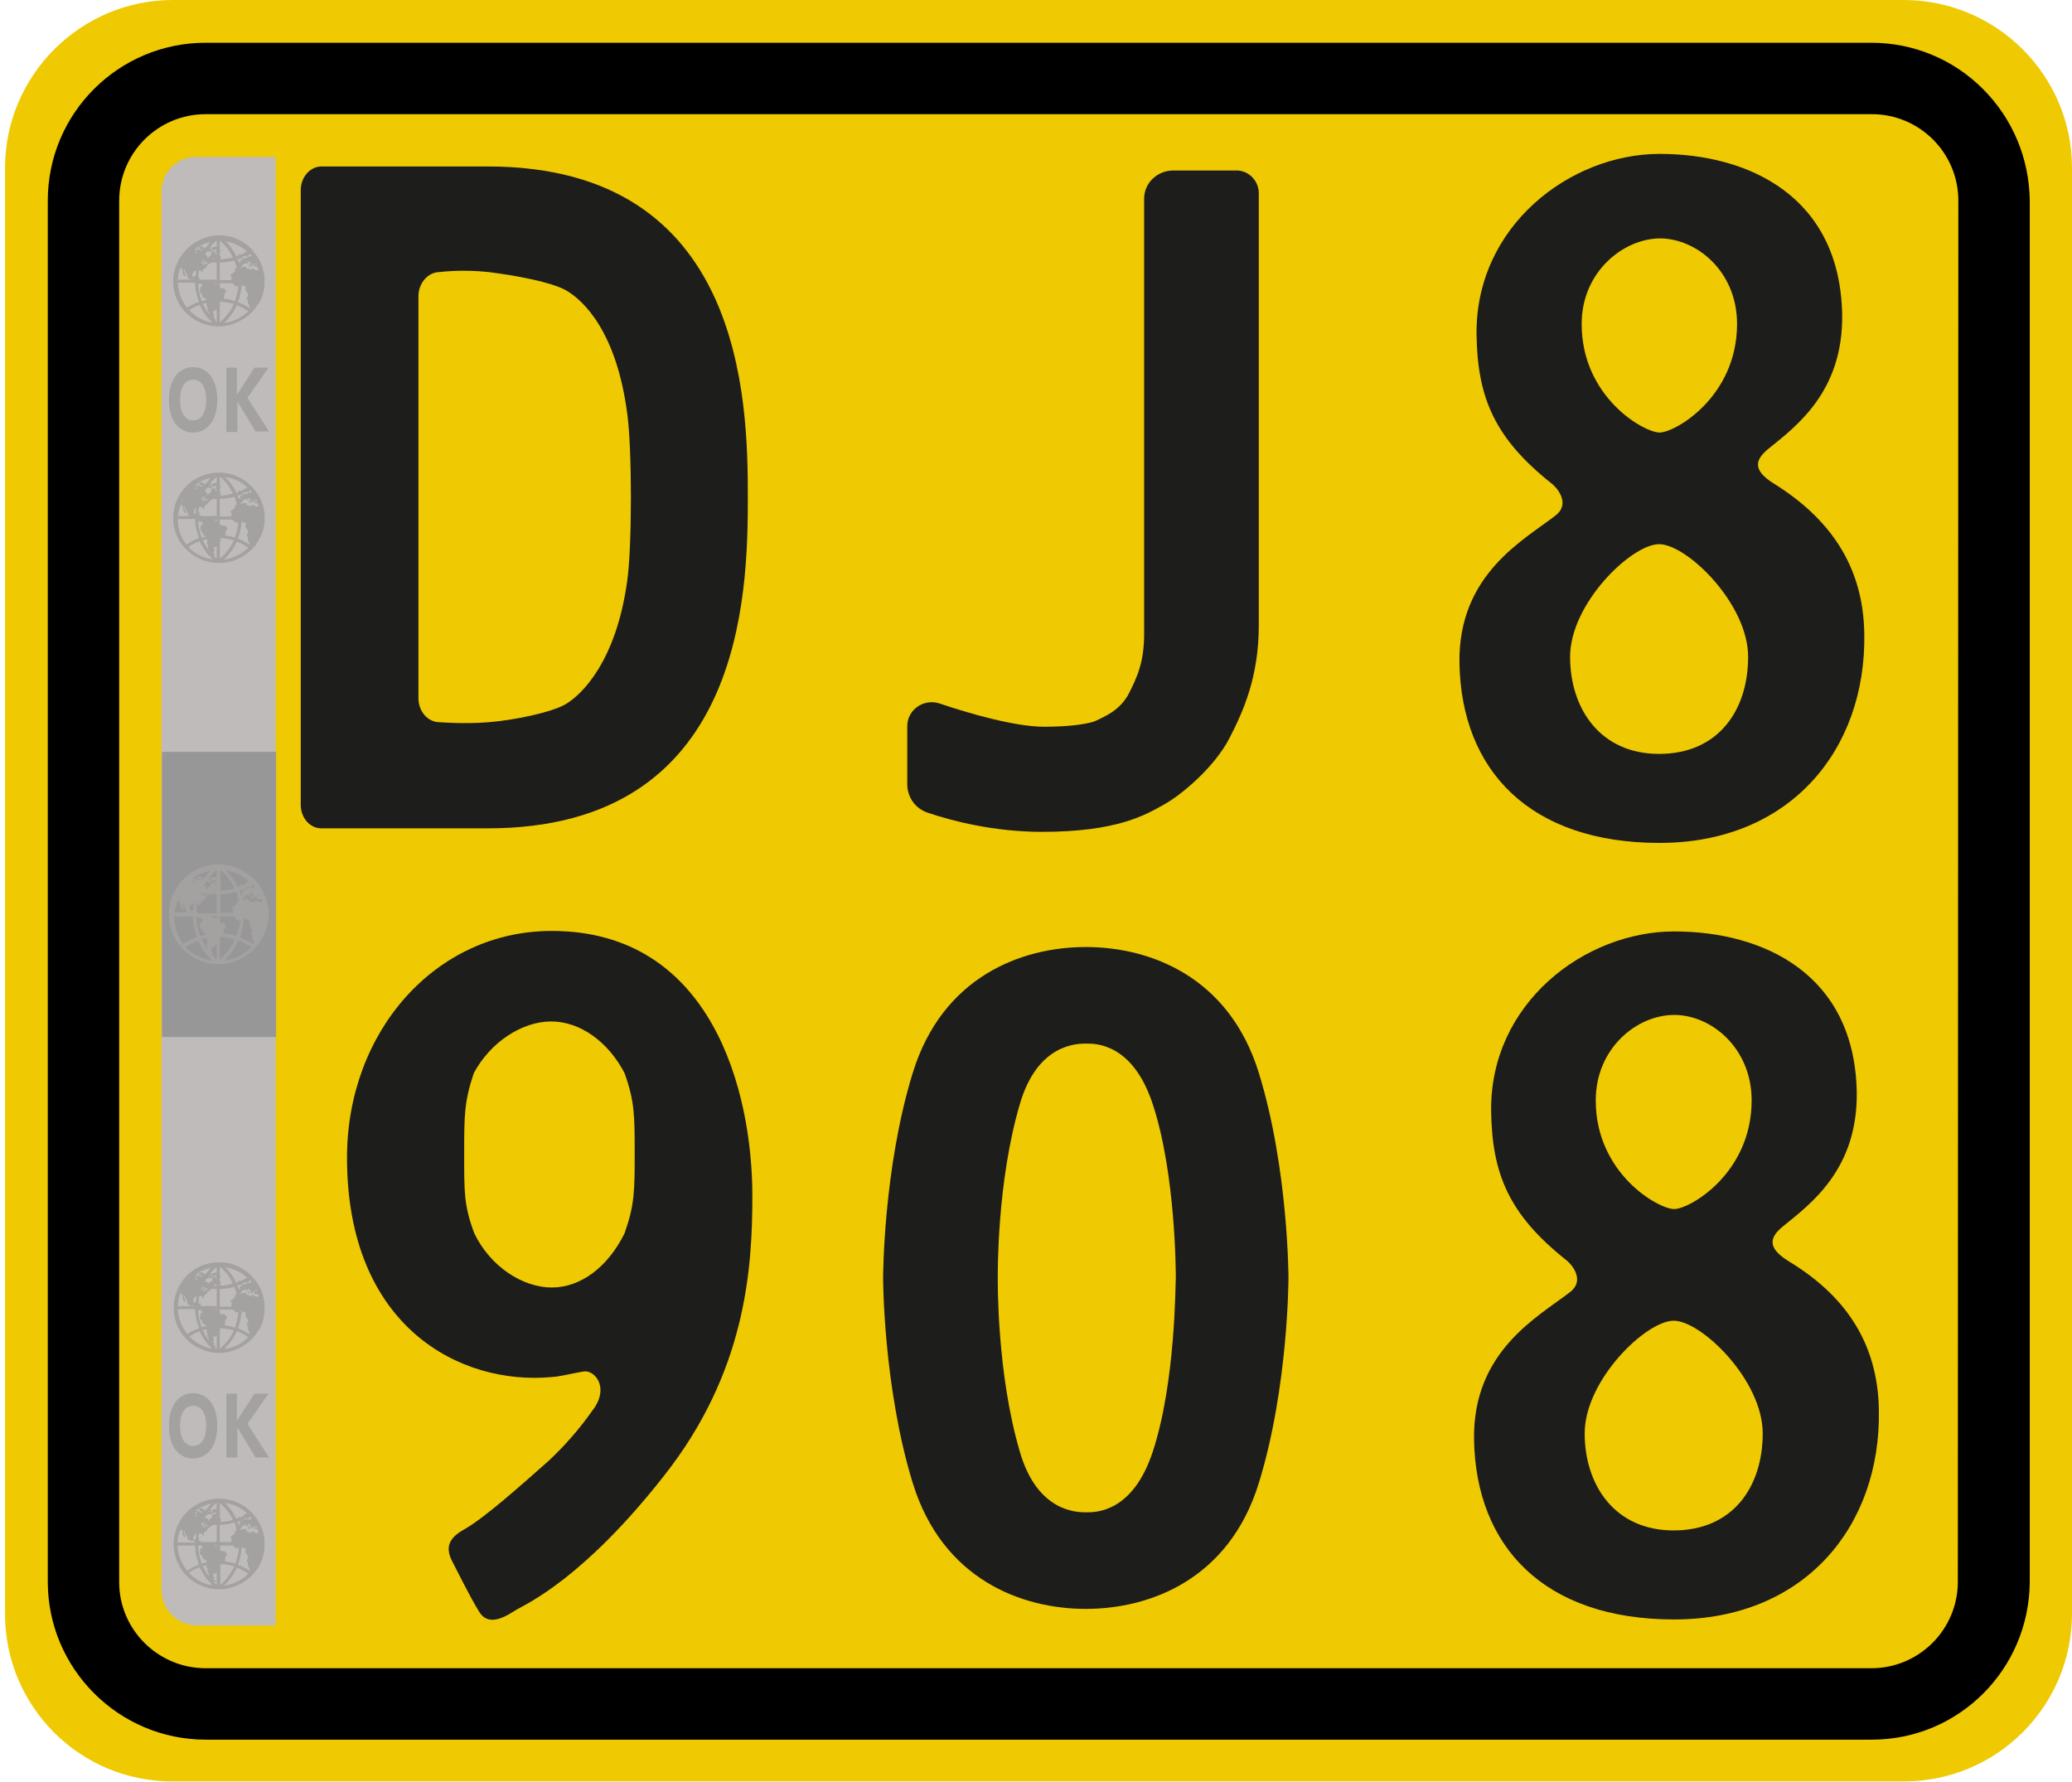 <?xml version="1.0" encoding="utf-8"?>
<!-- Generator: Adobe Illustrator 24.1.0, SVG Export Plug-In . SVG Version: 6.00 Build 0)  -->
<svg version="1.1" id="Réteg_1" xmlns="http://www.w3.org/2000/svg" xmlns:xlink="http://www.w3.org/1999/xlink" x="0px" y="0px"
	 viewBox="0 0 412 354.3" style="enable-background:new 0 0 412 354.3;" xml:space="preserve">
<style type="text/css">
	.st0{fill:#EFC902;}
	.st1{fill:#BEBBBA;}
	.st2{fill:#989797;}
	.st3{fill:#A4A1A1;}
	.st4{enable-background:new    ;}
	.st5{fill:#1D1D1B;}
</style>
<g id="fehér_alap">
	<path class="st0" d="M34.4,0h344.1C397,0,412,15,412,33.4v287.4c0,18.5-15,33.4-33.4,33.4H34.4C16,354.3,1,339.4,1,320.9V33.4
		C1,15,16,0,34.4,0z"/>
</g>
<g id="vörös_keret">
	<path d="M394.3,17.7c-5.9-5.9-13.8-9.2-22.2-9.2H40.9c-17.3,0-31.4,14-31.4,31.4v274.6c0,17.3,14.1,31.4,31.4,31.4h331.3
		c17.3,0,31.3-14,31.4-31.4V39.9C403.5,31.5,400.2,23.6,394.3,17.7z M389.3,314.5c0,9.5-7.7,17.2-17.2,17.2H40.9
		c-9.5,0-17.2-7.7-17.2-17.1c0,0,0,0,0,0V39.9c0-9.5,7.7-17.2,17.2-17.2c0,0,0,0,0,0h331.3c9.5,0,17.2,7.7,17.2,17.2L389.3,314.5z"
		/>
</g>
<path class="st1" d="M39,31.2h15.8l0,0v292l0,0H39.2c-3.9,0-7.1-3.2-7.1-7.1V38C32.2,34.2,35.2,31.2,39,31.2z"/>
<rect x="32.2" y="149.5" class="st2" width="22.7" height="56.7"/>
<polygon class="st3" points="48.1,176.5 48.1,176.6 47.9,176.7 47.9,177 48.1,177 48.5,176.9 48.7,176.7 48.5,176.6 48.3,176.5 
	48.2,176.3 48.1,175.9 47.8,176 47.7,176.1 47.7,176.2 47.9,176.3 "/>
<polygon class="st3" points="47.8,176.6 47.8,176.4 47.7,176.3 47.4,176.4 47.3,176.7 47.3,176.8 47.5,176.8 "/>
<path class="st3" d="M42.8,177.4l0,0.1h-0.3v0.1h0.1v0.1h0.2l0.1-0.1v-0.1H43v-0.1L42.8,177.4L42.8,177.4z"/>
<polygon class="st3" points="42.2,177.7 42.2,177.8 42.3,177.8 42.4,177.6 42.3,177.6 "/>
<path class="st3" d="M53.4,181.8c0-0.3,0-0.6,0-0.9c-0.1-0.9-0.3-1.8-0.7-2.7c0-0.1,0-0.1-0.1-0.2c-0.4-1.1-1.1-2-1.8-2.9l-0.2-0.2
	c-0.1-0.2-0.3-0.3-0.5-0.4c-3.7-3.5-9.5-3.5-13.3,0c-0.4,0.4-0.8,0.8-1.1,1.2c-3.3,4.3-2.5,10.5,1.8,13.8c4.3,3.3,10.5,2.5,13.8-1.8
	c0.4-0.5,0.7-1,1-1.5c0.4-0.7,0.6-1.4,0.8-2.2l0.1-0.6C53.4,183.1,53.5,182.5,53.4,181.8L53.4,181.8z M51.6,177.8L51.6,177.8
	c0.1,0.1,0.2,0.2,0.2,0.4h-0.1h-0.2L51.6,177.8z M50.2,176.1v-0.4c0.2,0.2,0.3,0.3,0.4,0.5l-0.2,0.3h-0.6v-0.1L50.2,176.1z
	 M38.3,175L38.3,175h0.2v0h0.3v0.1l-0.1,0.1h-0.4L38.3,175L38.3,175z M38.6,175.5h0.2v0.2h-0.5l-0.1-0.1L38.6,175.5z M52.2,179.4
	h-0.7l-0.4-0.3l-0.5,0.1v0.3h-0.1l-0.2-0.1l-0.8-0.2v-0.5l-1,0.1l-0.3,0.2h-0.4h-0.2l-0.5,0.3v0.5l-1,0.7l0.1,0.3h0.2v0.3l-0.1,0.1
	v0.8l0.9,1h0.4v-0.1h0.7l0.2-0.2h0.4l0.2,0.2l0.6,0.1l-0.1,0.8l0.6,1.1l-0.3,0.6v0.3l0.3,0.3v0.7l0.3,0.5v0.6h0.3
	c-3,3.9-8.7,4.7-12.6,1.7c-3.3-2.6-4.5-7.1-2.7-10.9v-0.3l0.3-0.4c0.1-0.2,0.2-0.4,0.4-0.6v0.2l-0.4,0.5c-0.1,0.2-0.2,0.4-0.3,0.7
	v0.5l0.4,0.2v0.7l0.4,0.6l0.3,0.1v-0.2l-0.3-0.5l0-0.5h0.2l0.1,0.5l0.5,0.7l-0.1,0.2l0.3,0.5l0.8,0.2v-0.1h0.3v0.2h0.2l0.4,0.1
	l0.5,0.6h0.7l0.1,0.6l-0.5,0.3v0.5l-0.1,0.3l0.7,0.9l0,0.3l0.3,0.1l0.5,0.4v1.6l0.2,0.1L41,188l0.3,0.4l-0.1,0.7l0.4,0.7l0.5,0.5
	h0.5v-0.2l-0.4-0.3v-0.2l0.1-0.2v-0.2h-0.3l-0.1-0.2l0.2-0.2v-0.2l-0.2-0.1v-0.1h0.3l0.5-0.3l0.2-0.3l0.6-0.7l-0.1-0.6l0.2-0.3h0.5
	l0.3-0.3l0.1-1.1l0.4-0.5l0.1-0.3l-0.3-0.1l-0.2-0.4h-0.8l-0.6-0.2v-0.4l-0.2-0.4h-0.6l-0.3-0.5l-0.3-0.1v0.2h-0.5l-0.2-0.3
	l-0.5-0.1l-0.5,0.5l-0.7-0.1l0-0.8l-0.5-0.1l0.2-0.4l-0.1-0.2l-0.7,0.5l-0.4-0.1l-0.2-0.3l0.1-0.4l0.2-0.4l0.5-0.3h1.1v0.3l0.4,0.2
	v-0.6l0.3-0.3l0.6-0.4v-0.3l0.6-0.6l0.6-0.3h0l0.4-0.4h0.1l0.1,0.1l0.2-0.2l0,0h-0.2l-0.2-0.1V177l0.1-0.1h0.2h0.1l0.1,0.2h0.1l0,0
	h0.3v-0.1h0.2v0.1l-0.2,0.1l0,0v0.2l0.5,0.2h0.1v-0.2l-0.4-0.2V177l0.3-0.1v-0.3l-0.3-0.2v-0.5L43,176h-0.2v-0.4l-0.6-0.1l-0.3,0.2
	v0.6l-0.5,0.1l-0.2,0.4H41v-0.5l-0.5-0.1l-0.2-0.1l-0.1-0.3l0.8-0.5l0.4-0.1v0.3h0.2v-0.1h0.2l0,0h-0.1v-0.1h0.3l0.2-0.2l0,0v-0.1
	l0.6-0.1l0.3,0.2l-0.7,0.4l0.9,0.2l0.1-0.3h0.4l0.1-0.2l-0.3-0.1v-0.3l-0.8-0.4l-0.6,0.1l-0.3,0.2v0.4l-0.3-0.1l0-0.2l0.3-0.3h-0.6
	l-0.2,0.1l-0.1,0.2h0.2v0.2h-0.4l-0.1,0.1h-0.6c0-0.1,0-0.2,0-0.3h0.4l0.3-0.3l-0.2-0.1l-0.2,0.2h-0.4l-0.1-0.4h-0.5l-0.5,0.4h0.5
	v0.1l-0.1,0.1h0.5l0.1,0.2h-0.6v-0.1l-0.4-0.1l-0.2-0.1h-0.5c3.4-2.5,8.1-2.3,11.3,0.5l-0.1,0.2l-0.4,0.2l-0.2,0.2v0.2h0.2l0.1,0.3
	l0.4-0.1l0.1,0.4h-0.1h-0.3l-0.3,0.1l-0.3,0.5l-0.5,0.1l-0.1,0.4l0.2,0.1v0.2l-0.5-0.1l-0.4,0.1l-0.1,0.2l0.1,0.5l0.2,0.1H48h0.3
	l0.1-0.2l0.4-0.6l0.3,0.1l0.3-0.3v0.2l0.7,0.5l-0.1,0.1h-0.3l0.1,0.2H50l0.2-0.1v-0.3l0.1-0.1l-0.1-0.1l-0.5-0.3l-0.1-0.4H50
	l0.1,0.1l0.3,0.3v0.4l0.3,0.4l0.1-0.5l0.2-0.1v0.4l0.2,0.3H52C52.1,178.9,52.2,179.2,52.2,179.4L52.2,179.4z M39.1,176.5l0.2-0.1
	l0.2,0.1l-0.1,0.3l-0.2,0.1L39.1,176.5z M40.4,177.2v0.2h-0.5h-0.2l0-0.1l0.3-0.1L40.4,177.2L40.4,177.2L40.4,177.2z M40.6,177.4
	v0.2l-0.1,0.1h-0.2v-0.3L40.6,177.4z M40.5,177.4v-0.2l0.2,0.2L40.5,177.4z M40.6,177.8v0.2l-0.1,0.1h-0.3l0-0.2h0.1v-0.1
	L40.6,177.8z M39.8,177.4h0.3l-0.4,0.5l-0.2-0.1v-0.2L39.8,177.4z M41.1,177.7v0.3h-0.3l-0.1-0.1v-0.2l0,0L41.1,177.7z M40.8,177.5
	L40.8,177.5H41l-0.1,0.1L40.8,177.5z M52.4,179.8L52.4,179.8v0.1V179.8z"/>
<path class="st3" d="M35.3,178.1v0.3c0.1-0.2,0.2-0.4,0.3-0.7L35.3,178.1z"/>
<path class="st3" d="M50.8,188.4c3.4-3.8,3.3-9.6-0.2-13.3l0,0c-1.8-1.9-4.2-3-6.8-3.1h-0.7c-2.6,0.1-5,1.2-6.8,3.1l0,0
	c-3.5,3.7-3.6,9.5-0.2,13.3l0,0l0,0c1.8,2,4.3,3.2,7,3.3h0.7C46.4,191.6,49,190.4,50.8,188.4L50.8,188.4L50.8,188.4z M34.3,182.2
	h4.1c0,1.4,0.3,2.8,0.8,4.1c-1,0.4-1.9,0.8-2.8,1.4C35.1,186.2,34.3,184.2,34.3,182.2z M36.6,175.7c0.8,0.5,1.7,1,2.7,1.3
	c-0.6,1.4-0.9,2.9-0.9,4.4h-4.1C34.4,179.4,35.2,177.3,36.6,175.7z M52.6,181.5h-4.1c0-1.5-0.4-3-0.9-4.4c0.9-0.3,1.8-0.8,2.7-1.3
	C51.7,177.3,52.5,179.4,52.6,181.5L52.6,181.5z M43.1,177.1c-1,0-1.9-0.2-2.9-0.4c0.7-1.4,1.7-2.7,2.9-3.8V177.1z M43.1,177.8v3.8
	H39c0-1.5,0.3-2.9,0.9-4.2C40.9,177.6,42,177.7,43.1,177.8L43.1,177.8z M43.8,177.8c1.1,0,2.1-0.2,3.2-0.5c0.6,1.3,0.9,2.8,0.9,4.2
	h-4.1L43.8,177.8z M43.8,177.1v-4.2c1.2,1,2.2,2.3,2.9,3.8C45.7,176.9,44.7,177,43.8,177.1L43.8,177.1z M47.3,176.4
	c-0.7-1.4-1.6-2.6-2.7-3.7c1.9,0.3,3.7,1.1,5.2,2.5C49,175.7,48.2,176.1,47.3,176.4L47.3,176.4z M39.6,176.4
	c-0.9-0.3-1.7-0.7-2.5-1.2c1.4-1.4,3.2-2.2,5.2-2.5C41.1,173.8,40.2,175,39.6,176.4L39.6,176.4z M39,182.2h4.1v3.4
	c-1.1,0-2.2,0.2-3.3,0.5C39.3,184.9,39,183.5,39,182.2z M43.1,186.3v4.5c-1.3-1.1-2.3-2.5-3-4.1C41,186.5,42.1,186.3,43.1,186.3
	L43.1,186.3z M43.7,190.8v-4.5c1,0,2,0.2,3,0.5C46,188.3,45,189.7,43.7,190.8L43.7,190.8z M43.7,185.6v-3.4h4.1
	c0,1.3-0.3,2.7-0.8,3.9C45.9,185.8,44.9,185.6,43.7,185.6L43.7,185.6z M48.5,182.2h4.1c-0.1,2-0.8,4-2.1,5.6c-0.9-0.6-1.8-1-2.8-1.4
	C48.2,185,48.5,183.6,48.5,182.2L48.5,182.2z M36.8,188.3c0.8-0.5,1.7-0.9,2.6-1.3c0.7,1.5,1.6,2.9,2.8,4
	C40.2,190.7,38.3,189.8,36.8,188.3L36.8,188.3z M44.6,191c1.2-1.1,2.1-2.5,2.8-4c0.9,0.3,1.8,0.8,2.6,1.3
	C48.6,189.8,46.7,190.7,44.6,191L44.6,191z"/>
<polygon class="st3" points="47.7,98 47.7,98.1 47.5,98.2 47.5,98.5 47.7,98.5 48.1,98.4 48.2,98.2 48.1,98.2 47.9,98.1 47.8,97.8 
	47.7,97.5 47.5,97.6 47.4,97.7 47.4,97.8 47.5,97.9 "/>
<polygon class="st3" points="47.5,98.1 47.5,97.9 47.3,97.9 47.1,97.9 46.9,98.2 46.9,98.4 47.1,98.4 "/>
<path class="st3" d="M42.9,98.9V99h-0.2v0.1h0.1v0.1h0.1l0.1-0.1l0-0.1h0.1v-0.1L42.9,98.9L42.9,98.9z"/>
<polygon class="st3" points="42.3,99.1 42.3,99.2 42.4,99.2 42.5,99.1 42.4,99 "/>
<path class="st3" d="M52.6,102.9c0-0.3,0-0.5,0-0.8c-0.1-0.8-0.3-1.7-0.6-2.4c0-0.1,0-0.1-0.1-0.2c-0.4-1-1-1.8-1.7-2.6l-0.1-0.1
	c-0.1-0.1-0.3-0.3-0.4-0.4c-3.4-3.2-8.7-3.2-12.2,0c-0.4,0.4-0.7,0.7-1,1.1c-3,4-2.2,9.6,1.7,12.6s9.6,2.2,12.6-1.7
	c0.7-1,1.3-2.1,1.6-3.3c0-0.2,0.1-0.4,0.1-0.5C52.6,104,52.7,103.5,52.6,102.9L52.6,102.9z M50.9,99.3L50.9,99.3
	c0.1,0.1,0.2,0.2,0.2,0.4h-0.1h-0.2V99.3z M49.6,97.7v-0.4c0.1,0.2,0.3,0.3,0.4,0.5L49.9,98h-0.6v-0.1L49.6,97.7z M38.7,96.7
	L38.7,96.7h0.2v-0.1h0.3v0.1l-0.1,0.1h-0.4L38.7,96.7L38.7,96.7z M39,97.1h0.2v0.2h-0.4l-0.1-0.1L39,97.1z M51.5,100.7h-0.7
	l-0.4-0.3H50v0.3h-0.1l-0.2-0.1l-0.7-0.2V100l-0.9,0.1l-0.3,0.2h-0.4h-0.2l-0.5,0.2v0.5l-0.9,0.7l0.1,0.3h0.2l0,0.3h-0.1v0.7
	l0.8,0.9h0.3l0,0h0.6l0.2-0.2h0.3l0.2,0.2l0.5,0.1l-0.1,0.7l0.6,1l-0.3,0.6v0.3l0.2,0.2v0.7l0.3,0.4v0.6H50
	c-2.9,3.5-8.1,4.1-11.6,1.2c-1.9-1.6-3.1-3.9-3-6.4c0-1.1,0.2-2.2,0.7-3.2v-0.3l0.3-0.4c0.1-0.2,0.2-0.4,0.3-0.6v0.2l-0.3,0.4
	c-0.1,0.2-0.2,0.4-0.3,0.6v0.5l0.3,0.2v0.7l0.3,0.6h0.3v-0.2l-0.3-0.5l-0.1-0.5h0.2l0.1,0.5l0.5,0.7l-0.1,0.2l0.3,0.4l0.7,0.2v-0.1
	h0.3v0.2l0.2,0.1l0.3,0.1l0.5,0.6h0.6l0.1,0.5l-0.4,0.3v0.5l-0.1,0.3l0.6,0.8v0.3l0.3,0.1l0.5,0.4v1.4h0.2l-0.1,0.7l0.3,0.4l0,0.7
	l0.4,0.7l0.5,0.4h0.5l0-0.2l-0.4-0.3v-0.2l0.1-0.2v-0.2h-0.2l-0.1-0.2l0.2-0.2V109l-0.2-0.1v-0.1h0.3l0.5-0.2l0.2-0.3l0.5-0.7
	l-0.1-0.5l0.2-0.3h0.5l0.3-0.2l0.1-1l0.3-0.4l0.1-0.3l-0.3-0.1l-0.2-0.3h-0.7l-0.6-0.2v-0.4l-0.2-0.3h-0.4l-0.3-0.5l-0.3-0.1v0.1
	h-0.5l-0.2-0.2l-0.5-0.1l-0.4,0.5l-0.7-0.1v-0.7l-0.5-0.1l0.2-0.4l-0.1-0.2l-0.6,0.4l-0.4-0.1l-0.1-0.3l0.1-0.3l0.2-0.4l0.5-0.3h1
	v0.3l0.3,0.2v-0.5l0.2-0.3l0.5-0.3v-0.2l0.5-0.5l0.5-0.3l0,0l0.4-0.3h0.1l0.1,0.1l0.1-0.2l0,0h-0.2h-0.2v-0.2l0.1-0.1h0.2h0.1
	l0.1,0.1H43h0.3v-0.1h0.2v0.1l-0.1,0.1l0,0v0.1l0.5,0.2h0.1v-0.2l-0.4-0.2v-0.1l0.3-0.1V98l-0.3-0.2v-0.5L43,97.6h-0.2v-0.4
	l-0.6-0.1L42,97.3v0.6L41.6,98l-0.2,0.4h-0.2v-0.5l-0.4-0.1l-0.2-0.1l-0.1-0.3l0.8-0.4l0.4-0.1v0.2h0.2V97h0.2l0,0H42v-0.1h0.3
	l0.2-0.2l0,0l0,0h0l0.5-0.1l0.2,0.2l-0.6,0.3l0.8,0.2l0.1-0.3h0.3l0.1-0.2l-0.2-0.1v-0.5L43,96l-0.5,0.1l-0.3,0.2v0.4h-0.3v-0.2
	l0.3-0.3h-0.5l-0.2,0.1l-0.1,0.2h0.2v0.2h-0.3v0.1h-0.5c0-0.1,0-0.2,0-0.3H41l0.3-0.3L41.1,96l-0.2,0.2h-0.4l-0.2-0.3h-0.5l-0.5,0.4
	h0.5v0.1l-0.1,0.1h0.5l0.1,0.2h-0.6v-0.1l-0.3-0.1l-0.2-0.1h-0.4c1.4-1,3.1-1.6,4.9-1.6c2,0,4,0.7,5.5,2.1l0,0.1l-0.4,0.2l-0.2,0.2
	v0.2h0.2l0.1,0.3l0.3-0.1l0.1,0.4H49h-0.3h-0.3l-0.3,0.4l-0.4,0.1L47.7,99h0.2v0.2l-0.4-0.1L47,99.2L47,99.4l0.1,0.5l0.2,0.1h0.4
	h0.3l0.1-0.2l0.4-0.5h0.3l0.3-0.2l0,0.2l0.7,0.4l-0.1,0.1h-0.3l0.1,0.2h0.2l0.2-0.1v-0.2h0.1l-0.1-0.1l-0.4-0.2L49.2,99h0.3l0.1,0.1
	l0.3,0.3v0.3l0.3,0.3l0.1-0.5l0.2-0.1v0.4l0.2,0.2h0.4C51.3,100.3,51.4,100.5,51.5,100.7L51.5,100.7z M39.5,98.1l0.2-0.1h0.2
	l-0.1,0.3l-0.2,0.1L39.5,98.1z M40.6,98.7v0.2h-0.5H40l0-0.1l0.2-0.1L40.6,98.7L40.6,98.7L40.6,98.7z M40.9,99v0.2l-0.1,0.1h-0.2V99
	L40.9,99z M40.7,98.9v-0.2l0.2,0.2L40.7,98.9z M40.8,99.3v0.2l-0.1,0.1h-0.3v-0.2h0.1v-0.1L40.8,99.3z M40.2,99h0.3l-0.3,0.5
	l-0.1-0.1v-0.2L40.2,99z M41.3,99.3v0.2H41l-0.1-0.1v-0.1l0,0L41.3,99.3z M41,99L41,99h0.2l-0.1,0.1L41,99z M51.6,101.1L51.6,101.1
	v0.1V101.1z"/>
<path class="st3" d="M36,99.5v0.3c0.1-0.2,0.2-0.4,0.3-0.6L36,99.5z"/>
<path class="st3" d="M50.2,108.9c3.1-3.5,3-8.7-0.2-12.1l0,0c-1.6-1.7-3.9-2.8-6.3-2.8h-0.6c-2.4,0.1-4.6,1.1-6.2,2.8l0,0
	c-3.2,3.4-3.3,8.7-0.2,12.1l0,0l0,0c1.6,1.8,4,2.9,6.4,3h0.6C46.2,111.8,48.5,110.7,50.2,108.9L50.2,108.9L50.2,108.9z M35.1,103.2
	h3.7c0,1.3,0.3,2.6,0.8,3.8c-0.9,0.3-1.8,0.8-2.5,1.3C35.8,106.9,35.1,105.1,35.1,103.2z M37.2,97.3c0.8,0.5,1.6,0.9,2.5,1.2
	c-0.5,1.3-0.8,2.7-0.8,4.1h-3.7C35.1,100.7,35.9,98.8,37.2,97.3z M51.8,102.6h-3.7c0-1.4-0.3-2.8-0.9-4.1c0.9-0.3,1.7-0.7,2.5-1.2
	C51,98.8,51.7,100.7,51.8,102.6z M43.1,98.6c-0.9,0-1.8-0.2-2.6-0.4c0.6-1.3,1.5-2.5,2.6-3.4V98.6z M43.1,99.2v3.4h-3.7
	c0-1.3,0.3-2.6,0.8-3.9C41.2,99,42.1,99.2,43.1,99.2L43.1,99.2z M43.7,99.2c1,0,2-0.2,2.9-0.4c0.5,1.2,0.8,2.5,0.8,3.9h-3.7V99.2z
	 M43.7,98.6v-3.9c1.1,1,2,2.1,2.6,3.4C45.5,98.4,44.6,98.5,43.7,98.6L43.7,98.6z M47,98c-0.6-1.3-1.4-2.4-2.5-3.4
	c1.8,0.2,3.4,1,4.7,2.3C48.5,97.4,47.8,97.7,47,98z M39.9,98c-0.8-0.3-1.6-0.6-2.3-1.1c1.3-1.2,2.9-2,4.7-2.3
	C41.3,95.6,40.5,96.7,39.9,98z M39.4,103.3h3.7v3.1c-1,0-2,0.2-3,0.5C39.7,105.7,39.4,104.5,39.4,103.3L39.4,103.3z M43.1,107v4.1
	c-1.2-1-2.1-2.3-2.8-3.7C41.3,107.2,42.2,107,43.1,107z M43.7,111.1V107c0.9,0,1.9,0.2,2.8,0.4C45.9,108.8,44.9,110.1,43.7,111.1
	L43.7,111.1z M43.7,106.4v-3.1h3.7c0,1.2-0.3,2.4-0.7,3.6C45.8,106.6,44.8,106.4,43.7,106.4L43.7,106.4z M48.1,103.3h3.7
	c-0.1,1.9-0.8,3.7-2,5.1c-0.8-0.5-1.6-1-2.5-1.3C47.8,105.8,48,104.5,48.1,103.3L48.1,103.3z M37.4,108.8c0.7-0.5,1.5-0.9,2.3-1.2
	c0.6,1.4,1.5,2.6,2.6,3.6C40.5,111,38.7,110.1,37.4,108.8L37.4,108.8z M44.5,111.3c1.1-1,2-2.3,2.6-3.6c0.8,0.3,1.6,0.7,2.3,1.2
	C48.1,110.1,46.4,111,44.5,111.3L44.5,111.3z"/>
<polygon class="st3" points="47.7,51 47.7,51.1 47.5,51.2 47.5,51.5 47.7,51.5 48.1,51.4 48.2,51.2 48.1,51.2 47.9,51.1 47.8,50.8 
	47.7,50.5 47.5,50.6 47.4,50.7 47.4,50.8 47.5,50.9 "/>
<polygon class="st3" points="47.5,51.1 47.5,50.9 47.3,50.9 47.1,50.9 46.9,51.2 46.9,51.4 47.1,51.4 "/>
<path class="st3" d="M42.9,51.9V52h-0.2v0.1h0.1v0.1h0.1l0.1,0l0-0.1h0.1v-0.1L42.9,51.9L42.9,51.9z"/>
<polygon class="st3" points="42.3,52.1 42.3,52.2 42.4,52.2 42.5,52.1 42.4,52 "/>
<path class="st3" d="M52.6,55.9c0-0.3,0-0.5,0-0.8c-0.1-0.8-0.3-1.7-0.6-2.5c0-0.1,0-0.1-0.1-0.2c-0.4-1-1-1.8-1.7-2.6l-0.1-0.2
	c-0.1-0.1-0.3-0.3-0.4-0.4c-3.4-3.2-8.7-3.2-12.2,0c-0.4,0.3-0.7,0.7-1,1.1c-3,4-2.2,9.6,1.8,12.6c4,3,9.6,2.2,12.6-1.8
	c0.3-0.4,0.5-0.8,0.8-1.2c0.3-0.6,0.6-1.3,0.7-2c0-0.2,0.1-0.3,0.1-0.5C52.6,57,52.6,56.5,52.6,55.9L52.6,55.9z M50.9,52.3
	L50.9,52.3l0.2,0.3h-0.1h-0.2V52.3z M49.6,50.7v-0.4c0.1,0.2,0.3,0.3,0.4,0.5l-0.2,0.2h-0.6v-0.1L49.6,50.7z M38.7,49.7h0.2v-0.1
	h0.3v0.1l-0.1,0.1h-0.4L38.7,49.7L38.7,49.7z M39,50.1h0.2v0.2h-0.4l-0.1-0.1L39,50.1z M51.5,53.7h-0.7l-0.4-0.3H50v0.2h-0.1
	l-0.2-0.1L49,53.4V53l-0.9,0.1l-0.3,0.2h-0.4h-0.2l-0.5,0.2v0.5l-0.9,0.7l0.1,0.3h0.2l0,0.3H46v0.7l0.8,0.9h0.3v0h0.6l0.2-0.2h0.3
	l0.2,0.2l0.5,0l-0.1,0.7l0.6,1l-0.3,0.6v0.3l0.2,0.2v0.7l0.3,0.4v0.5H50c-2.9,3.5-8.1,4-11.6,1.1c-2.8-2.3-3.8-6.2-2.4-9.5v-0.2
	l0.3-0.4c0.1-0.2,0.2-0.4,0.3-0.6v0.2l-0.3,0.4c-0.1,0.2-0.2,0.4-0.3,0.6v0.5l0.3,0.2v0.7l0.3,0.6h0.3v-0.2L36.6,54l-0.1-0.5h0.2
	l0.1,0.5l0.5,0.7l-0.1,0.2l0.3,0.5l0.7,0.2v-0.1h0.3v0.2h0.2l0.3,0.1l0.5,0.6h0.6l0.1,0.5l-0.4,0.3v0.5l-0.1,0.3l0.6,0.8v0.3
	l0.3,0.1l0.5,0.4v1.4h0.2l-0.1,0.7l0.3,0.4l0,0.7l0.4,0.7l0.5,0.4h0.5l0-0.2L42.5,63v-0.2l0.1-0.2v-0.2h-0.2l-0.1-0.2l0.2-0.2V62
	l-0.2-0.1v-0.1l0.3,0l0.5-0.2l0.2-0.3l0.5-0.7L43.5,60l0.2-0.3h0.5l0.3-0.2l0.1-1l0.3-0.5l0.1-0.3l-0.3-0.1l-0.2-0.3h-0.7l-0.6-0.2
	v-0.4L43,56.4h-0.5l-0.3-0.5l-0.3-0.1v0.2h-0.5l-0.2-0.2l-0.5-0.1L40.3,56l-0.7-0.1v-0.8l-0.5-0.1l0.2-0.4l-0.1-0.2L38.7,55h-0.4
	l-0.1-0.3l0.1-0.3l0.2-0.4l0.5-0.2h1V54l0.3,0.2v-0.5l0.2-0.2l0.5-0.3v-0.2l0.5-0.5l0.5-0.3l0,0l0.4-0.3h0.1l0.1,0.1l0.1-0.2l0,0
	h-0.2h-0.2v-0.2l0.1-0.1h0.2h0.1l0.1,0.2H43l0,0h0.3v-0.1h0.2v0.1l-0.1,0.1l0,0v0.2l0.5,0.1h0.1v-0.2l-0.4-0.2v-0.1l0.3-0.1V51
	l-0.3-0.2v-0.5L43,50.6h-0.2v-0.4L42.3,50L42,50.2v0.6l-0.4,0.1l-0.2,0.4h-0.2v-0.5l-0.4-0.1l-0.2-0.1l-0.1-0.3l0.8-0.3l0.4-0.1v0.2
	h0.2V50h0.2l0,0H42v-0.1h0.3l0.2-0.2l0,0h0l0.5-0.1l0.2,0.2l-0.6,0.3l0.8,0.2l0.1-0.3h0.3l0.1-0.2l-0.2-0.1v-0.3L43,49l-0.5,0.1
	l-0.3,0.2v0.4l-0.3,0v-0.2l0.3-0.3h-0.5h-0.2l-0.1,0.2h0.2v0.2h-0.3v0.1h-0.5c0-0.1,0-0.2,0-0.3H41l0.3-0.3l-0.2,0l-0.2,0.2h-0.4
	l-0.2-0.3h-0.5l-0.5,0.4h0.5v0.1l-0.1,0.1h0.5l0.1,0.2h-0.6v-0.1l-0.3-0.1l-0.2-0.1h-0.4c3.1-2.3,7.4-2.1,10.3,0.5l0,0.1l-0.4,0.2
	l-0.2,0.2v0.2h0.2l0.1,0.3l0.3-0.1l0.1,0.4H49h-0.3l-0.3,0l-0.3,0.4l-0.4,0.1L47.7,52h0.2v0.2l-0.4-0.1L47,52.2L47,52.5l0.1,0.5
	l0.2,0.1h0.4h0.3l0.1-0.2l0.4-0.5l0.3,0l0.3-0.2l0,0.2l0.7,0.4l-0.1,0.1h-0.3l0.1,0.2h0.2l0.2-0.1v-0.2h0.1l-0.1-0.1l-0.4-0.2
	L49.2,52h0.3l0.1,0.1l0.3,0.3v0.3l0.3,0.3l0.1-0.5l0.2-0.1v0.4l0.2,0.2h0.4C51.3,53.3,51.4,53.5,51.5,53.7L51.5,53.7z M39.5,51.1
	l0.2-0.1h0.2l-0.1,0.3l-0.2,0.1L39.5,51.1z M40.6,51.7v0.2h-0.5l-0.1,0l0-0.1l0.2-0.1L40.6,51.7L40.6,51.7L40.6,51.7z M40.9,52v0.2
	l-0.1,0.1h-0.2V52L40.9,52z M40.7,51.9v-0.2l0.2,0.2L40.7,51.9z M40.8,52.3v0.2l-0.1,0.1h-0.3v-0.2h0.1v-0.1L40.8,52.3z M40.2,52
	h0.3l-0.3,0.5l-0.1-0.1v-0.2L40.2,52z M41.3,52.3v0.2H41l-0.1-0.1v-0.2l0,0L41.3,52.3z M41,52L41,52h0.2l-0.1,0.1L41,52z M51.6,54.1
	L51.6,54.1v0.1V54.1z"/>
<path class="st3" d="M36,52.5v0.2c0.1-0.2,0.2-0.4,0.3-0.6L36,52.5z"/>
<path class="st3" d="M50.2,61.9c3.1-3.5,3-8.7-0.2-12.1l0,0c-1.6-1.7-3.9-2.8-6.3-2.8h-0.6c-2.4,0.1-4.6,1.1-6.2,2.8l0,0
	c-3.2,3.4-3.3,8.7-0.2,12.1l0,0l0,0c1.6,1.8,4,2.9,6.4,3h0.6C46.2,64.8,48.5,63.7,50.2,61.9L50.2,61.9L50.2,61.9z M35.1,56.2h3.7
	c0,1.3,0.3,2.6,0.8,3.8c-0.9,0.3-1.8,0.7-2.5,1.3C35.8,59.9,35.1,58.1,35.1,56.2z M37.2,50.3c0.8,0.5,1.6,0.9,2.5,1.2
	c-0.5,1.3-0.8,2.7-0.8,4.1h-3.7C35.1,53.7,35.9,51.8,37.2,50.3z M51.8,55.6h-3.7c0-1.4-0.3-2.8-0.9-4.1c0.9-0.3,1.7-0.7,2.5-1.2
	C51,51.8,51.7,53.7,51.8,55.6z M43.1,51.6c-0.9,0-1.8-0.2-2.6-0.4c0.6-1.3,1.5-2.5,2.6-3.4V51.6z M43.1,52.2v3.4h-3.7
	c0-1.3,0.3-2.6,0.8-3.9C41.2,52,42.1,52.2,43.1,52.2z M43.7,52.2c1,0,2-0.2,2.9-0.4c0.5,1.2,0.8,2.5,0.8,3.9h-3.7V52.2z M43.7,51.6
	v-3.8c1.1,1,2,2.1,2.6,3.4C45.5,51.4,44.6,51.5,43.7,51.6z M47,51c-0.6-1.3-1.4-2.4-2.5-3.4c1.8,0.2,3.4,1,4.7,2.3
	C48.5,50.4,47.8,50.7,47,51z M39.9,51c-0.8-0.3-1.6-0.6-2.3-1.1c1.3-1.2,2.9-2,4.7-2.3C41.3,48.6,40.5,49.7,39.9,51z M39.4,56.3h3.7
	v3.1c-1,0-2,0.2-3,0.5C39.7,58.7,39.4,57.5,39.4,56.3L39.4,56.3z M43.1,60v4.1c-1.2-1-2.1-2.3-2.8-3.7C41.3,60.2,42.2,60,43.1,60z
	 M43.7,64.1V60c0.9,0,1.9,0.2,2.8,0.4C45.9,61.8,44.9,63.1,43.7,64.1L43.7,64.1z M43.7,59.4v-3.1h3.7c0,1.2-0.3,2.4-0.7,3.6
	C45.8,59.5,44.8,59.4,43.7,59.4L43.7,59.4z M48.1,56.3h3.7c-0.1,1.9-0.8,3.7-2,5.1c-0.8-0.6-1.6-1-2.5-1.3
	C47.8,58.8,48,57.5,48.1,56.3L48.1,56.3z M37.4,61.8c0.7-0.5,1.5-0.9,2.3-1.2c0.6,1.4,1.5,2.6,2.6,3.6C40.5,64,38.7,63.1,37.4,61.8z
	 M44.5,64.3c1.1-1,2-2.3,2.6-3.6c0.8,0.3,1.6,0.7,2.3,1.2C48.1,63.1,46.4,64,44.5,64.3z"/>
<path class="st3" d="M33.6,79.5c0-4.5,2.3-6.5,4.8-6.5s4.8,2,4.8,6.5S40.9,86,38.4,86S33.6,84.1,33.6,79.5z M41,79.5
	c0-2.6-1-4-2.6-4s-2.6,1.5-2.6,4s1,4.1,2.6,4.1S41,82.1,41,79.5L41,79.5z"/>
<path class="st3" d="M44.9,73.1h2.2v5.4l3.5-5.4h2.8l-4.2,6l4.3,6.7h-2.7l-3.6-6v6.1h-2.2V73.1z"/>
<polygon class="st3" points="47.7,302.1 47.7,302.2 47.5,302.2 47.5,302.5 47.7,302.5 48.1,302.5 48.2,302.3 48.1,302.2 47.9,302.1 
	47.8,301.9 47.7,301.6 47.5,301.6 47.4,301.7 47.4,301.9 47.5,302 "/>
<polygon class="st3" points="47.5,302.2 47.5,302 47.3,301.9 47.1,302 46.9,302.2 46.9,302.4 47.1,302.4 "/>
<path class="st3" d="M42.9,302.9v0.1h-0.2v0.1h0.1v0.1h0.1l0.1-0.1v-0.1h0.1V303L42.9,302.9L42.9,302.9z"/>
<polygon class="st3" points="42.3,303.2 42.3,303.3 42.4,303.3 42.5,303.1 42.4,303.1 "/>
<path class="st3" d="M52.6,307c0-0.3,0-0.5,0-0.8c-0.1-0.8-0.3-1.7-0.6-2.5c0-0.1,0-0.1-0.1-0.2c-0.4-1-1-1.8-1.7-2.6l-0.1-0.1
	l-0.4-0.4c-3.4-3.2-8.7-3.2-12.2,0c-0.4,0.4-0.7,0.7-1,1.1c-3,4-2.2,9.6,1.8,12.6c4,3,9.6,2.2,12.6-1.8c0.3-0.4,0.6-0.8,0.8-1.3
	c0.3-0.6,0.6-1.3,0.7-2c0-0.2,0.1-0.4,0.1-0.5C52.6,308.1,52.6,307.6,52.6,307L52.6,307z M50.9,303.4L50.9,303.4
	c0.1,0.1,0.2,0.2,0.2,0.4h-0.1h-0.2V303.4z M49.6,301.8v-0.4c0.1,0.1,0.3,0.3,0.4,0.5l-0.2,0.2h-0.6V302L49.6,301.8z M38.7,300.8
	L38.7,300.8h0.2v-0.1h0.3v0.1l-0.1,0.1h-0.4L38.7,300.8L38.7,300.8z M39,301.2h0.2v0.2h-0.4l-0.1-0.1L39,301.2z M51.5,304.8h-0.7
	l-0.4-0.3H50v0.3h-0.1l-0.2-0.1l-0.7-0.2V304l-0.9,0.1l-0.3,0.1h-0.4h-0.2l-0.5,0.2v0.5l-0.9,0.7l0.1,0.3h0.2l0,0.3H46v0.7l0.8,0.9
	h0.3v0h0.6l0.2-0.2h0.3l0.2,0.2l0.5,0.1l-0.1,0.7l0.6,1l-0.3,0.6v0.3l0.2,0.2v0.7l0.3,0.4v0.5H50c-2.9,3.5-8.1,4.1-11.6,1.2
	c-1.9-1.6-3.1-3.9-3.1-6.4c0-1.1,0.2-2.2,0.7-3.2v-0.3l0.3-0.4c0.1-0.2,0.2-0.4,0.3-0.6v0.1l-0.3,0.4c-0.1,0.2-0.2,0.4-0.3,0.6v0.5
	l0.3,0.2v0.6l0.3,0.6h0.3v-0.2l-0.3-0.5l-0.1-0.5h0.2l0.1,0.5l0.5,0.7l-0.1,0.2l0.3,0.4l0.7,0.2v-0.1h0.3v0.2l0.2,0l0.3,0.1l0.5,0.6
	h0.6l0.1,0.5l-0.4,0.3v0.5l-0.1,0.3l0.6,0.8v0.3l0.3,0.1l0.5,0.4v1.4h0.2l-0.1,0.6l0.3,0.4l0,0.6l0.4,0.7l0.5,0.4h0.5l0-0.2
	l-0.4-0.3v-0.1l0.1-0.2v-0.2h-0.2l-0.1-0.1l0.2-0.2v-0.1l-0.2-0.1v-0.1l0.3,0l0.5-0.2l0.2-0.3l0.5-0.7l-0.1-0.5l0.2-0.3h0.5l0.3-0.2
	l0.1-1l0.3-0.5l0.1-0.3l-0.3-0.1l-0.2-0.4h-0.7l-0.6-0.2v-0.4l-0.2-0.3h-0.4l-0.3-0.5l-0.3-0.1v0.1h-0.5l-0.2-0.2l-0.5-0.1l-0.4,0.5
	l-0.7-0.1v-0.7l-0.5-0.1l0.2-0.4l-0.1-0.2l-0.6,0.4l-0.4,0l-0.1-0.3l0.1-0.3l0.2-0.4l0.5-0.2h1v0.3l0.3,0.2v-0.5l0.2-0.3l0.5-0.3
	v-0.2l0.5-0.5l0.5-0.3l0,0l0.4-0.3h0.1l0.1,0.1l0.1-0.1l0,0h-0.2h-0.2v-0.1l0.1-0.1h0.2h0.1l0.1,0.1H43h0.3v-0.1h0.2v0.1l-0.1,0.1
	l0,0v0.1l0.5,0.1h0.1v-0.2l-0.4-0.2v-0.1l0.3-0.1V302l-0.3-0.2v-0.5l-0.4,0.2h-0.2v-0.4l-0.6-0.1l-0.2,0.2v0.6l-0.4,0.1l-0.2,0.4
	h-0.2V302l-0.4-0.1l-0.2-0.1l-0.1-0.3l0.7-0.4l0.4-0.1v0.2h0.2v-0.1H42l0,0h-0.1V301h0.3l0.2-0.2l0,0l0,0l0,0l0.5-0.1l0.2,0.2
	l-0.6,0.3l0.8,0.2l0.1-0.3h0.3l0.1-0.2l-0.2-0.1v-0.3L43,300l-0.5,0.1l-0.3,0.2v0.4l-0.3,0v-0.2l0.3-0.3h-0.5l-0.2,0l-0.1,0.2h0.2
	v0.2h-0.3v0.1h-0.5c0-0.1,0-0.2,0-0.3H41l0.3-0.3l-0.2-0.1l-0.2,0.2h-0.4l-0.2-0.3h-0.5l-0.5,0.4h0.5v0.1l-0.1,0.1h0.5l0.1,0.2h-0.6
	v-0.1l-0.3-0.1l-0.2-0.1h-0.4c1.4-1,3.1-1.6,4.9-1.6c2,0,4,0.7,5.5,2.1L49,301l-0.4,0.1l-0.2,0.2v0.2h0.2l0.1,0.3l0.3-0.1l0.1,0.4
	H49h-0.3l-0.3,0l-0.3,0.4l-0.4,0.1l-0.1,0.4h0.2v0.2l-0.4-0.1l-0.4,0.1l-0.1,0.2l0,0.5l0.2,0.1h0.4h0.3l0.1-0.2l0.4-0.5l0.3,0
	l0.3-0.2l0,0.2l0.7,0.4l-0.1,0.1h-0.3l0.1,0.2h0.2l0.2-0.1v-0.3h0.1l-0.1-0.1l-0.4-0.2l-0.1-0.3h0.3l0.1,0.1l0.3,0.3v0.3l0.3,0.3
	l0.1-0.5l0.2-0.1v0.4l0.2,0.2h0.4C51.4,304.4,51.4,304.6,51.5,304.8L51.5,304.8z M39.5,302.2l0.2-0.1h0.2l-0.1,0.3l-0.2,0.1
	L39.5,302.2z M40.6,302.8v0.2h-0.5l-0.1-0.1l0-0.1l0.2-0.1h0.3L40.6,302.8L40.6,302.8z M40.9,303v0.2l-0.1,0.1h-0.2V303L40.9,303z
	 M40.7,303v-0.2l0.2,0.2L40.7,303z M40.8,303.4v0.2l-0.1,0.1h-0.3v-0.2h0.1v-0.1L40.8,303.4z M40.1,303h0.3l-0.3,0.5l-0.1-0.1v-0.2
	L40.1,303z M41.3,303.3v0.2H41l-0.1-0.1v-0.1l0,0L41.3,303.3z M41,303.1L41,303.1h0.2l-0.1,0.1L41,303.1z M51.6,305.2L51.6,305.2
	v0.1V305.2z"/>
<path class="st3" d="M36,303.6v0.3c0.1-0.2,0.2-0.4,0.3-0.6L36,303.6z"/>
<path class="st3" d="M50.2,313c3.1-3.5,3-8.8-0.2-12.2l0,0c-1.6-1.7-3.9-2.7-6.2-2.8h-0.6c-2.4,0.1-4.6,1.1-6.2,2.8l0,0
	c-3.2,3.4-3.3,8.7-0.2,12.2l0,0l0,0c1.6,1.8,4,2.9,6.4,3h0.6C46.2,315.9,48.5,314.8,50.2,313L50.2,313L50.2,313z M35.1,307.3h3.7
	c0,1.3,0.3,2.6,0.8,3.8c-0.9,0.3-1.8,0.8-2.5,1.3C35.8,311,35.1,309.2,35.1,307.3z M37.2,301.4c0.8,0.5,1.6,0.9,2.5,1.2
	c-0.5,1.3-0.8,2.7-0.8,4.1h-3.7C35.1,304.7,35.9,302.9,37.2,301.4z M51.8,306.7h-3.7c0-1.4-0.3-2.8-0.9-4.1c0.9-0.3,1.7-0.7,2.5-1.2
	C51,302.9,51.7,304.7,51.8,306.7z M43.1,302.6c-0.9,0-1.8-0.2-2.6-0.4c0.6-1.3,1.5-2.5,2.6-3.4V302.6z M43.1,303.2v3.4h-3.7
	c0-1.3,0.3-2.6,0.8-3.9C41.2,303.1,42.1,303.2,43.1,303.2z M43.7,303.2c1,0,2-0.2,2.9-0.5c0.5,1.2,0.8,2.5,0.8,3.9h-3.7V303.2z
	 M43.7,302.6v-3.8c1.1,1,2,2.1,2.6,3.4C45.5,302.5,44.6,302.6,43.7,302.6z M47,302c-0.6-1.3-1.4-2.4-2.5-3.4
	c1.8,0.3,3.4,1.1,4.7,2.4C48.5,301.4,47.8,301.8,47,302z M39.9,302c-0.8-0.2-1.6-0.6-2.3-1c1.3-1.2,2.9-2,4.7-2.3
	C41.3,299.7,40.5,300.8,39.9,302L39.9,302z M39.4,307.3h3.7v3.1c-1,0-2,0.2-3,0.5C39.7,309.7,39.4,308.5,39.4,307.3L39.4,307.3z
	 M43.1,311v4.1c-1.2-1-2.1-2.3-2.8-3.7C41.3,311.2,42.2,311.1,43.1,311L43.1,311z M43.8,315.2V311c0.9,0,1.9,0.2,2.8,0.4
	C45.9,312.9,44.9,314.2,43.8,315.2L43.8,315.2z M43.8,310.4v-3.1h3.7c0,1.2-0.3,2.4-0.7,3.6C45.8,310.6,44.8,310.4,43.8,310.4
	L43.8,310.4z M48.1,307.3h3.7c-0.1,1.9-0.8,3.7-2,5.1c-0.8-0.5-1.6-1-2.5-1.3C47.8,309.9,48,308.6,48.1,307.3L48.1,307.3z
	 M37.4,312.8c0.7-0.5,1.5-0.9,2.3-1.2c0.6,1.4,1.5,2.6,2.6,3.6C40.5,315,38.8,314.2,37.4,312.8L37.4,312.8z M44.5,315.3
	c1.1-1,2-2.3,2.6-3.6c0.8,0.3,1.6,0.7,2.3,1.2C48.1,314.2,46.4,315.1,44.5,315.3L44.5,315.3z"/>
<polygon class="st3" points="47.7,255.1 47.7,255.2 47.5,255.3 47.5,255.5 47.7,255.5 48.1,255.5 48.2,255.3 48.1,255.2 47.9,255.1 
	47.8,254.9 47.7,254.6 47.5,254.6 47.4,254.7 47.4,254.9 47.5,255 "/>
<polygon class="st3" points="47.5,255.2 47.5,255 47.3,254.9 47.1,255 46.9,255.3 46.9,255.4 47.1,255.4 "/>
<path class="st3" d="M42.9,256v0.1h-0.2v0.1h0.1v0.1h0.1l0.1,0v-0.1h0.1v-0.1L42.9,256L42.9,256z"/>
<polygon class="st3" points="42.3,256.2 42.3,256.3 42.4,256.3 42.5,256.1 42.4,256.1 "/>
<path class="st3" d="M52.6,260c0-0.3,0-0.5,0-0.8c-0.1-0.8-0.3-1.7-0.6-2.5c0-0.1,0-0.1-0.1-0.2c-0.4-1-1-1.8-1.7-2.6l-0.1-0.1
	c-0.1-0.1-0.3-0.3-0.4-0.4c-3.4-3.2-8.7-3.2-12.2,0c-0.4,0.3-0.7,0.7-1,1.1c-3,4-2.2,9.6,1.8,12.6s9.6,2.2,12.6-1.8
	c0.3-0.4,0.5-0.8,0.8-1.2c0.3-0.6,0.6-1.3,0.7-2c0-0.2,0.1-0.4,0.1-0.5C52.6,261.1,52.6,260.6,52.6,260L52.6,260z M50.9,256.4
	L50.9,256.4l0.2,0.3h-0.1h-0.2V256.4z M49.6,254.8v-0.4c0.1,0.1,0.3,0.3,0.4,0.5l-0.2,0.2h-0.6V255L49.6,254.8z M38.7,253.8h0.2
	v-0.1h0.3v0.1l-0.1,0.1h-0.4L38.7,253.8L38.7,253.8z M39,254.2h0.2v0.2h-0.4l-0.1-0.1L39,254.2z M51.5,257.8h-0.7l-0.4-0.3l-0.4,0
	v0.2h-0.1l-0.2-0.1l-0.7-0.2V257l-0.9,0.1l-0.3,0.2h-0.4h-0.2l-0.5,0.2v0.5l-0.9,0.7l0.1,0.3h0.2l0,0.3H46v0.7l0.8,0.9h0.3v0h0.6
	l0.2-0.2h0.3l0.2,0.2h0.5l-0.1,0.7l0.6,1l-0.3,0.6v0.3l0.2,0.2v0.7l0.3,0.4v0.5H50c-2.9,3.5-8.1,4-11.6,1.1
	c-2.8-2.3-3.8-6.2-2.4-9.5v-0.2l0.3-0.4c0.1-0.2,0.2-0.4,0.3-0.6v0.1l-0.3,0.4c-0.1,0.2-0.2,0.4-0.3,0.6v0.5l0.3,0.2v0.7l0.3,0.6
	h0.3v-0.2l-0.3-0.5l-0.1-0.5h0.2l0.1,0.5l0.5,0.7l-0.1,0.2l0.3,0.5l0.7,0.2v-0.1h0.3v0.2h0.2l0.3,0.1l0.5,0.6h0.6l0.1,0.5l-0.4,0.3
	v0.5l-0.1,0.3l0.6,0.8v0.3l0.3,0.1l0.5,0.4v1.4h0.2l-0.1,0.6l0.3,0.4l0,0.6l0.4,0.7l0.5,0.4h0.5l0-0.1l-0.4-0.3v-0.1l0.1-0.2v-0.2
	h-0.2l-0.1-0.2l0.2-0.2V266l-0.2-0.1v-0.1l0.3,0l0.5-0.2l0.2-0.3l0.5-0.7l-0.1-0.5l0.2-0.3h0.5l0.3-0.2l0.1-1l0.3-0.5l0.1-0.3
	l-0.3-0.1l-0.2-0.4h-0.7l-0.6-0.2v-0.4l-0.2-0.3h-0.4l-0.3-0.5l-0.3-0.1v0.1h-0.5l-0.2-0.2l-0.5-0.1l-0.4,0.5l-0.7-0.1v-0.8
	l-0.5-0.1l0.2-0.4l-0.1-0.2l-0.6,0.4l-0.4,0l-0.1-0.3l0.1-0.3l0.2-0.4l0.5-0.2h1v0.3l0.3,0.2v-0.5l0.2-0.2l0.5-0.3v-0.2l0.5-0.5
	l0.5-0.3l0,0l0.4-0.4h0.1l0.1,0.1l0.1-0.2l0,0h-0.2l-0.2-0.1v-0.1l0.1-0.1h0.2h0.1l0.1,0.1H43l0,0h0.3v-0.1h0.2v0.1l-0.1,0.1l0,0
	v0.1l0.5,0.1h0.1v-0.2l-0.4-0.2v-0.1l0.3-0.1v-0.3l-0.3-0.2v-0.5l-0.4,0.2h-0.2V254l-0.6-0.1l-0.2,0.2v0.6l-0.4,0.1l-0.2,0.4h-0.2
	V255l-0.4-0.1l-0.2-0.1l-0.1-0.3l0.7-0.4l0.4-0.1v0.2h0.2v-0.1h0.2l0,0H42V254h0.3l0.2-0.2l0,0l0-0.1l0.5-0.1l0.2,0.2l-0.6,0.3
	l0.8,0.2l0.1-0.3h0.3l0.1-0.2l-0.2-0.1v-0.3L43,253l-0.5,0.1l-0.3,0.2v0.4h-0.3v-0.2l0.3-0.3h-0.5l-0.2,0.1l-0.1,0.2h0.2v0.2h-0.3
	v0.1h-0.5c0-0.1,0-0.2,0-0.3H41l0.3-0.3l-0.2-0.1l-0.2,0.2h-0.4l-0.2-0.3h-0.5l-0.5,0.4h0.5v0.1l-0.1,0.1h0.5l0.1,0.2h-0.6v-0.1
	l-0.3-0.1l-0.2-0.1h-0.4c3.1-2.3,7.4-2.1,10.3,0.5l-0.1,0.2l-0.4,0.1l-0.2,0.2v0.2h0.2l0.1,0.3l0.3-0.1l0.1,0.4H49h-0.3h-0.3
	l-0.3,0.4l-0.4,0.1l-0.1,0.4h0.2v0.2l-0.4-0.1l-0.4,0.1l-0.1,0.2l0,0.5l0.2,0.1h0.4h0.3l0.1-0.2l0.4-0.5l0.3,0l0.3-0.2l0,0.2
	l0.7,0.4l-0.1,0.1h-0.3l0.1,0.2h0.2l0.2-0.1v-0.2l0.1,0l-0.1-0.1l-0.4-0.2l-0.1-0.3h0.3l0.1,0.1l0.3,0.3v0.3l0.3,0.3l0.1-0.5
	l0.2-0.1v0.4l0.2,0.2h0.4C51.3,257.3,51.4,257.5,51.5,257.8L51.5,257.8z M39.5,255.2l0.2-0.1l0.2,0.1l-0.1,0.3l-0.2,0.1L39.5,255.2z
	 M40.6,255.8v0.2h-0.5H40l0-0.1l0.2-0.1L40.6,255.8L40.6,255.8L40.6,255.8z M40.9,256v0.2l-0.1,0.1h-0.2V256L40.9,256z M40.7,256
	v-0.2l0.2,0.1L40.7,256z M40.8,256.4v0.2l-0.1,0.1h-0.3v-0.2h0.1v-0.1L40.8,256.4z M40.1,256h0.3l-0.3,0.5l-0.1-0.1v-0.2L40.1,256z
	 M41.3,256.3v0.2H41l-0.1-0.1v-0.1l0,0L41.3,256.3z M41,256.1L41,256.1h0.2l-0.1,0.1L41,256.1z M51.6,258.2L51.6,258.2v0.1V258.2z"
	/>
<path class="st3" d="M36,256.6v0.2c0.1-0.2,0.2-0.4,0.3-0.6L36,256.6z"/>
<path class="st3" d="M50.2,266c3.1-3.5,3-8.8-0.2-12.2l0,0c-1.6-1.7-3.9-2.7-6.2-2.8h-0.6c-2.4,0.1-4.6,1.1-6.2,2.8l0,0
	c-3.2,3.4-3.3,8.7-0.2,12.2l0,0l0,0c1.6,1.8,4,2.9,6.4,3h0.6C46.2,268.9,48.5,267.8,50.2,266L50.2,266L50.2,266z M35.1,260.3h3.7
	c0,1.3,0.3,2.6,0.8,3.8c-0.9,0.3-1.8,0.7-2.5,1.3C35.8,264,35.1,262.2,35.1,260.3L35.1,260.3z M37.2,254.4c0.8,0.5,1.6,0.9,2.5,1.2
	c-0.5,1.3-0.8,2.7-0.8,4.1h-3.7C35.1,257.8,35.9,255.9,37.2,254.4L37.2,254.4z M51.8,259.7h-3.7c0-1.4-0.3-2.8-0.9-4.1
	c0.9-0.3,1.7-0.7,2.5-1.2C51,255.9,51.7,257.7,51.8,259.7L51.8,259.7z M43.1,255.7c-0.9,0-1.8-0.2-2.6-0.4c0.6-1.3,1.5-2.5,2.6-3.4
	V255.7z M43.1,256.3v3.4h-3.7c0-1.3,0.3-2.6,0.8-3.9C41.2,256.1,42.1,256.2,43.1,256.3L43.1,256.3z M43.7,256.3c1,0,2-0.2,2.9-0.4
	c0.5,1.2,0.8,2.5,0.8,3.9h-3.7V256.3z M43.7,255.7v-3.9c1.1,1,2,2.1,2.6,3.4C45.5,255.5,44.6,255.6,43.7,255.7L43.7,255.7z
	 M47,255.1c-0.6-1.3-1.4-2.4-2.5-3.4c1.8,0.2,3.4,1,4.7,2.3C48.5,254.4,47.8,254.8,47,255.1L47,255.1z M39.9,255.1
	c-0.8-0.3-1.6-0.6-2.3-1.1c1.3-1.2,2.9-2,4.7-2.3C41.3,252.7,40.5,253.8,39.9,255.1L39.9,255.1z M39.4,260.3h3.7v3.1
	c-1,0-2,0.2-3,0.5C39.7,262.8,39.4,261.6,39.4,260.3L39.4,260.3z M43.1,264.1v4.1c-1.2-1-2.1-2.3-2.8-3.7
	C41.3,264.2,42.2,264.1,43.1,264.1L43.1,264.1z M43.7,268.2v-4.1c0.9,0,1.9,0.2,2.8,0.4C45.9,265.9,44.9,267.2,43.7,268.2
	L43.7,268.2z M43.7,263.5v-3.1h3.7c0,1.2-0.3,2.4-0.7,3.6C45.8,263.6,44.8,263.5,43.7,263.5L43.7,263.5z M48.1,260.3h3.7
	c-0.1,1.9-0.8,3.7-2,5.1c-0.8-0.5-1.6-1-2.5-1.3C47.8,262.9,48,261.6,48.1,260.3L48.1,260.3z M37.4,265.9c0.7-0.5,1.5-0.9,2.3-1.2
	c0.6,1.4,1.5,2.6,2.6,3.6C40.5,268.1,38.7,267.2,37.4,265.9L37.4,265.9z M44.5,268.3c1.1-1,2-2.3,2.6-3.6c0.8,0.3,1.6,0.7,2.3,1.2
	C48.1,267.2,46.4,268.1,44.5,268.3L44.5,268.3z"/>
<path class="st3" d="M33.6,283.5c0-4.5,2.3-6.5,4.8-6.5s4.8,2,4.8,6.5s-2.3,6.5-4.8,6.5S33.6,288.1,33.6,283.5z M41,283.5
	c0-2.6-1-4-2.6-4s-2.6,1.5-2.6,4s1,4,2.6,4S41,286.1,41,283.5L41,283.5z"/>
<path class="st3" d="M44.9,277.1h2.2v5.4l3.5-5.4h2.8l-4.2,6l4.3,6.7h-2.7l-3.6-6v6h-2.2V277.1z"/>
<g class="st4">
	<path class="st5" d="M148.7,98.9c0,19.2-0.8,65.8-51.7,65.8H63.9c-2.3,0-4.1-2.1-4.1-4.7V37.8c0-2.6,1.9-4.7,4.1-4.7H97
		C147.9,33.1,148.7,79.7,148.7,98.9z M124.7,82.1c-2.1-15.9-8.5-22.3-12.2-24.4c-2.9-1.6-9.7-2.9-15.3-3.6c-5.5-0.6-9.8,0-9.8,0
		c-2.3,0-4.2,2.2-4.2,4.8v79.9c0,2.7,1.9,4.8,4.2,4.8c0,0,4.9,0.4,9.8,0c4.9-0.4,12.4-1.9,15.3-3.6c3.2-1.9,10-8.5,12.2-24.4
		C125.7,108.9,125.7,88.9,124.7,82.1z"/>
</g>
<g class="st4">
	<path class="st5" d="M69,230.2c0-25.1,17.6-45.1,40.7-45.1c31.8,0,39.9,31.8,39.9,52.7c0,14.3-1.2,35-17.7,55.8
		c-15.8,20.1-27,25.2-29.1,26.4c-1.4,0.8-5.4,3.9-7.5,0.5c-2.1-3.4-4.7-8.8-5.5-10.3c-1.3-2.7-0.4-4.5,2.5-6.1
		c4.2-2.4,11.3-8.8,16.3-13.2c4.9-4.4,8.2-9,9.6-11c2.9-4.3-0.1-7.6-2.2-7.2c-2.4,0.4-4.6,1-6.3,1.1C91.5,275.5,69,263.8,69,230.2z
		 M92.3,229.3c0,7.5-0.1,10.3,2,15.9c3.2,6.7,9.7,10.8,15.4,10.8c5.8,0,11.2-4.1,14.5-10.8c2-5.7,2-8.5,2-15.9c0-7.4,0-10.3-2-15.9
		c-3.2-6.2-8.8-10.3-14.6-10.3c-5.8,0-12.1,4.1-15.4,10.3C92.3,219.1,92.3,221.8,92.3,229.3z"/>
</g>
<g class="st4">
	<path class="st5" d="M175.6,254.1c0,0,0-21.7,5.9-40.8s21.6-25,34.4-25c12.8,0,28.5,5.9,34.4,25c5.9,19.1,5.9,40.8,5.9,40.8v0
		c0,0,0,21.7-5.9,40.8c-5.9,19.1-21.6,25-34.4,25c-12.8,0-28.5-5.9-34.4-25C175.6,275.7,175.6,254.1,175.6,254.1L175.6,254.1z
		 M198.4,254.1c0,0.7-0.2,19,4.4,34.6c3.5,12,11.4,12,13.2,12c1.8,0,9.2,0.1,13.2-12c4.6-13.9,4.5-33.7,4.6-34.6
		c0-0.9,0-20.7-4.6-34.6c-4-12.1-11.4-12-13.2-12c-1.8,0-9.7,0-13.2,12C198.2,235,198.4,253.4,198.4,254.1L198.4,254.1z"/>
</g>
<g class="st4">
	<path class="st5" d="M373.6,280.4c0.4,23.1-14.8,41.6-40.7,41.6s-39.4-14.5-39.8-35.7c-0.3-17.7,12.8-24.5,19.1-29.4
		c3.1-2.4,0.2-5.6-0.7-6.3c-11.5-9.1-14.8-17.2-15-29.6c-0.3-21.5,18.6-35.8,36.4-35.8c17.8,0,35.9,8.5,36.3,32
		c0.2,15.3-9.2,22.2-14.5,26.5c-2.9,2.3-3.4,4.4,1,7.1C366.4,257.3,373.4,266.5,373.6,280.4z M332.8,304.3
		c11.8,0,17.7-8.7,17.7-19.3c0-10.6-12.2-22.4-17.7-22.4s-17.7,11.8-17.7,22.4C315.1,295.2,321,304.3,332.8,304.3L332.8,304.3z
		 M317.3,218.8c0,14.5,12.4,21.6,15.6,21.6c3.1,0,15.4-7.1,15.4-21.6c0-10.4-8-17-15.4-17C325.5,201.8,317.3,208.4,317.3,218.8z"/>
</g>
<g class="st4">
	<path class="st5" d="M250.3,38.4v85.9c0,10.2-3,17-5.9,22.6c-3,5.7-9.4,11.1-13,13.1c-3.6,2-9.2,5.4-24.2,5.4
		c-9.6,0-18-2.2-22.7-3.8c-2.5-0.8-4.1-3.1-4.1-5.7v-11.5c0-3.3,3.3-5.6,6.5-4.5c5.9,2,15,4.6,20.7,4.6c5.1,0,7.9-0.5,9.5-0.9
		c1.1-0.3,3.2-1.5,3.2-1.5c2.3-1.3,3.3-2.8,3.9-3.7c2-3.8,3.3-6.9,3.3-12.3V39.5c0-3.1,2.6-5.6,5.8-5.6h12.4
		C248.2,33.8,250.3,35.9,250.3,38.4z"/>
</g>
<g class="st4">
	<path class="st5" d="M370.7,126c0.4,23.1-14.8,41.6-40.7,41.6s-39.4-14.5-39.8-35.7c-0.3-17.7,12.8-24.5,19.1-29.4
		c3.1-2.4,0.2-5.6-0.7-6.3c-11.5-9.1-14.8-17.2-15-29.6C293.3,45,312.2,30.6,330,30.6c17.8,0,35.9,8.5,36.3,32
		c0.2,15.3-9.2,22.2-14.5,26.5c-2.9,2.3-3.4,4.4,1,7.1C363.5,102.9,370.5,112.2,370.7,126z M329.9,149.9c11.8,0,17.7-8.7,17.7-19.3
		c0-10.6-12.2-22.4-17.7-22.4s-17.7,11.8-17.7,22.4C312.2,140.8,318.1,149.9,329.9,149.9L329.9,149.9z M314.5,64.4
		C314.5,79,326.9,86,330,86c3.1,0,15.4-7.1,15.4-21.6c0-10.4-8-17-15.4-17C322.7,47.5,314.5,54.1,314.5,64.4z"/>
</g>
</svg>
